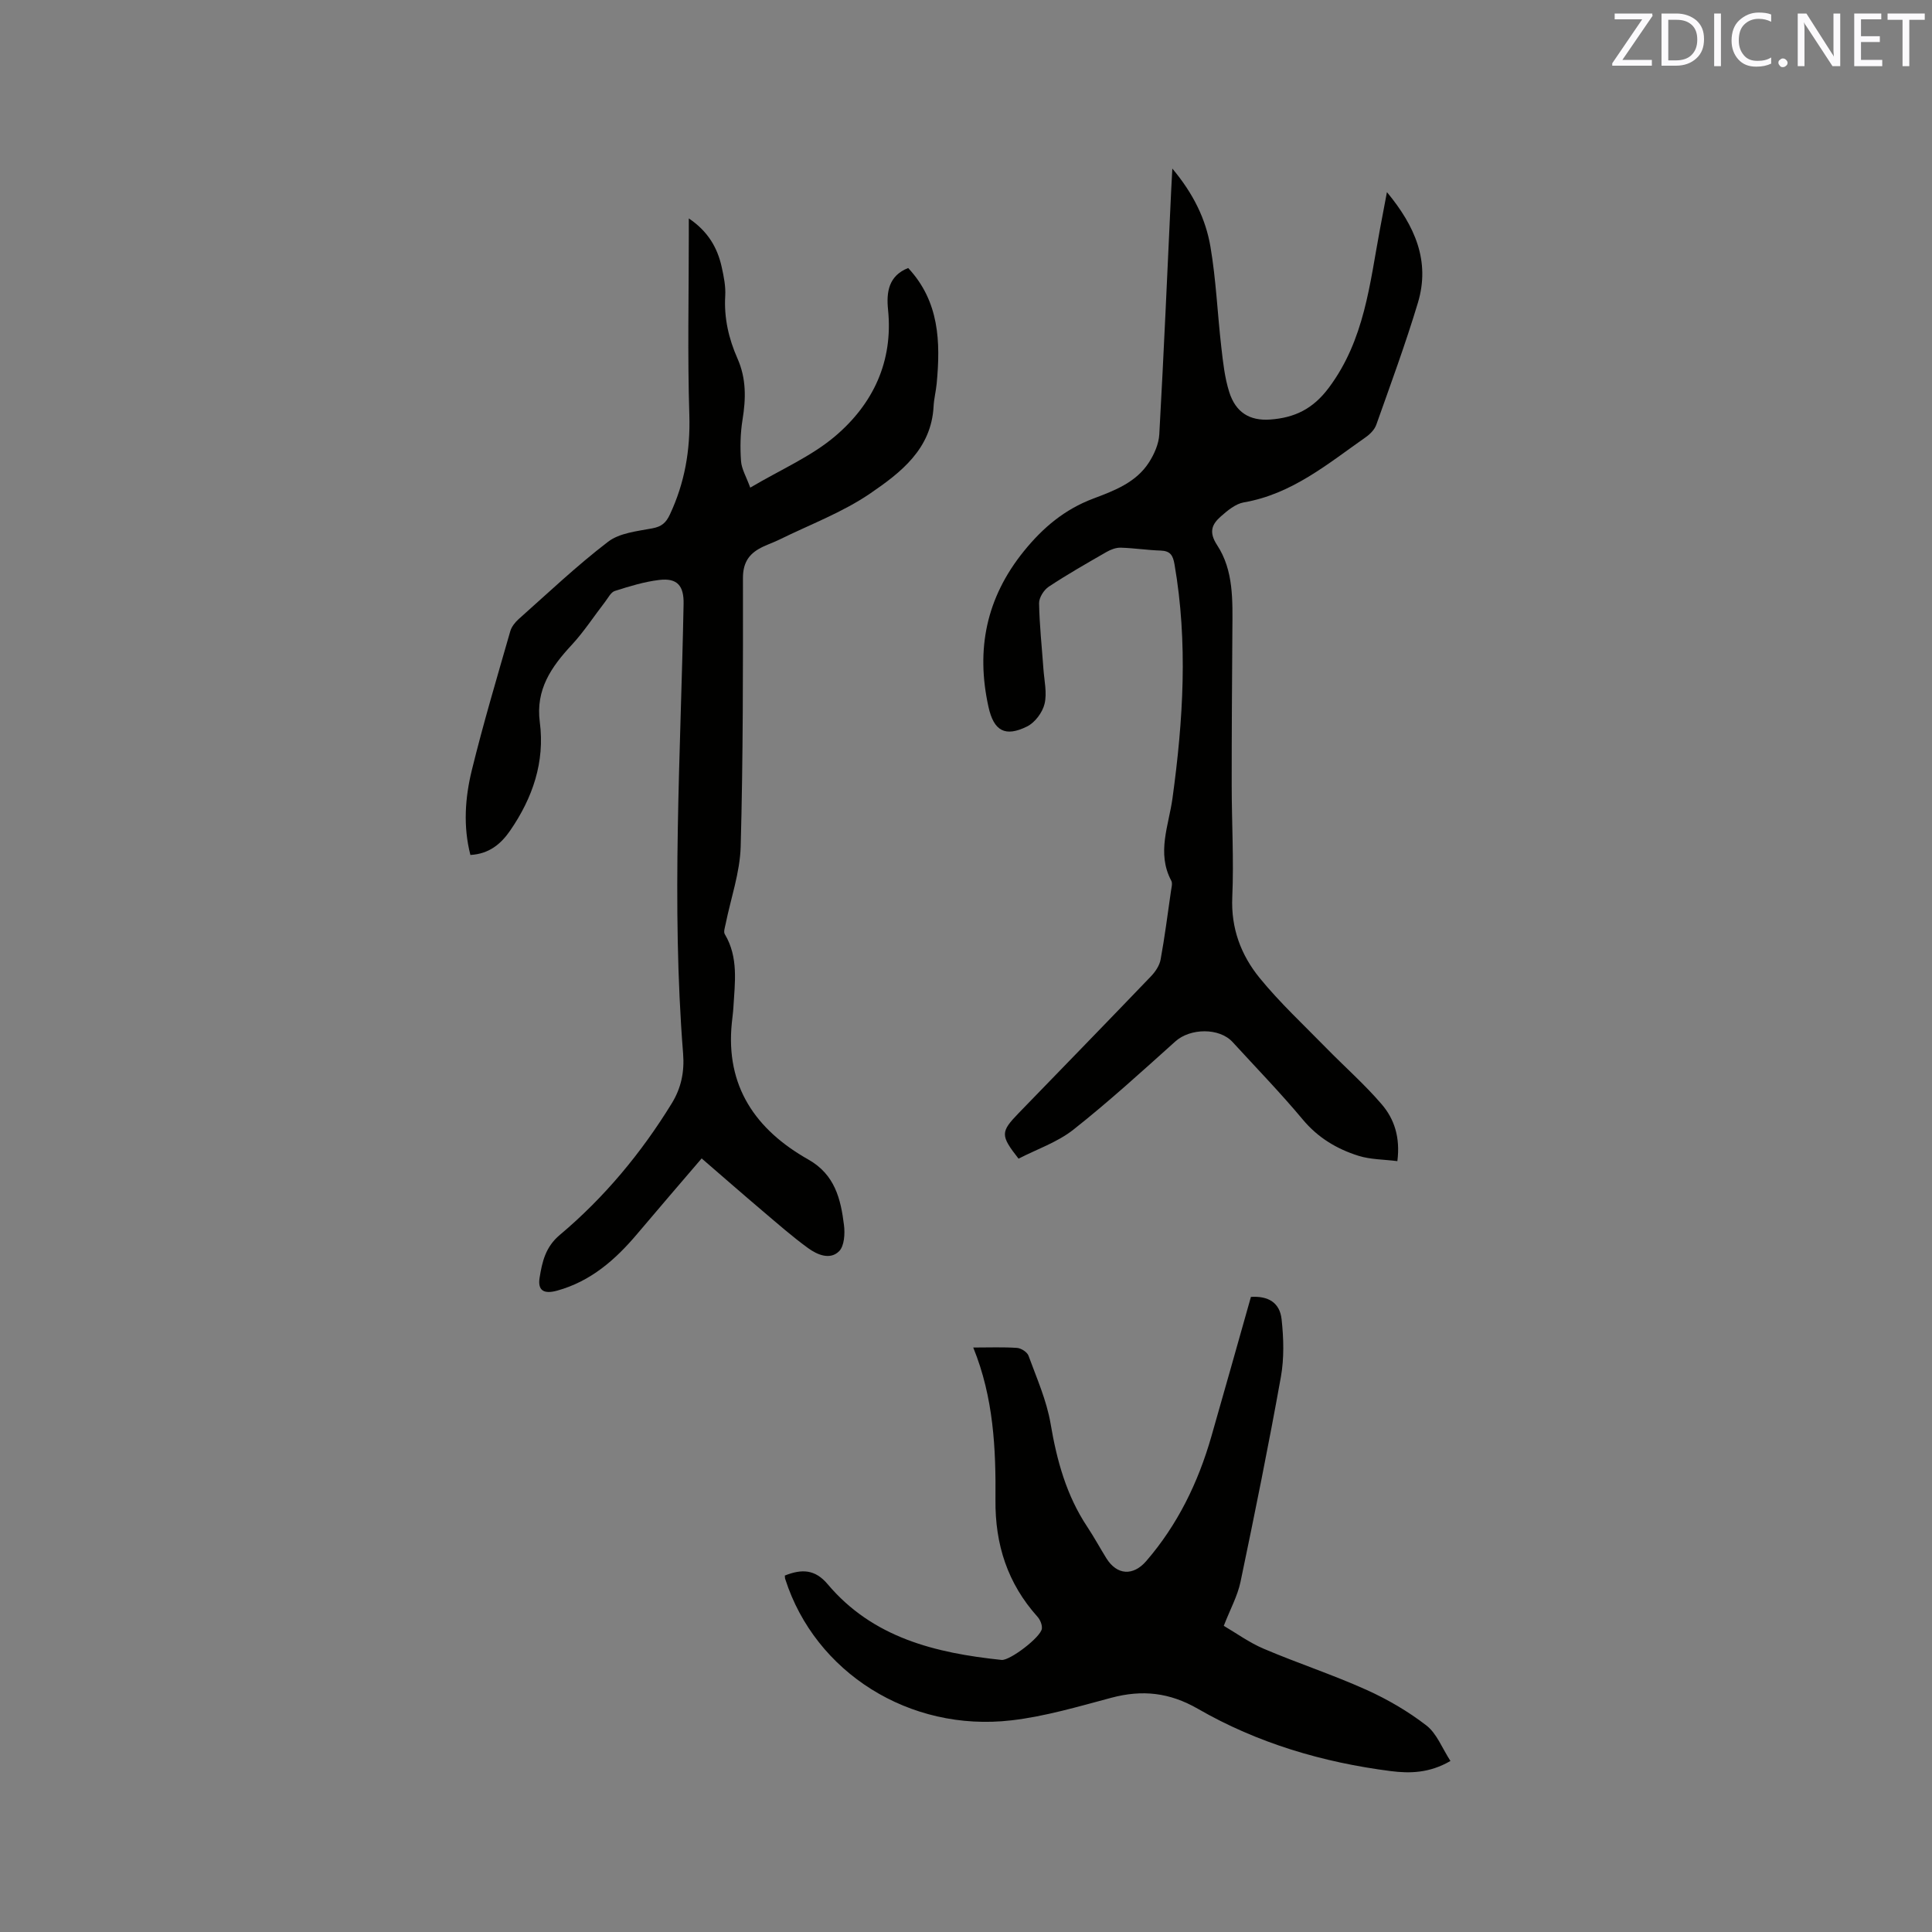 <svg enable-background="new 0 0 400 400" viewBox="0 0 400 400" xmlns="http://www.w3.org/2000/svg"><rect x="0" y="0" width="400" height="400" fill="#808080" stroke="none"/><path d="m145.27 239.84c-4.56 5.33-8.98 10.45-13.34 15.62-4.52 5.36-9.63 9.83-16.57 11.75-2.75.76-4.07.01-3.64-2.68.53-3.26 1.2-6.35 4.18-8.85 9.22-7.75 16.87-16.96 23.18-27.24 1.94-3.15 2.65-6.51 2.35-10.3-2.47-31.04-.49-62.08.1-93.12.07-3.73-1.29-5.39-5.02-4.95-3.12.37-6.2 1.32-9.21 2.28-.83.26-1.39 1.44-2.02 2.25-2.3 2.97-4.36 6.16-6.9 8.91-4.24 4.56-7.51 9.25-6.62 16 1.08 8.26-1.48 15.69-6.14 22.46-1.93 2.8-4.39 4.83-8.23 5.04-1.52-5.9-1.11-11.83.3-17.57 2.37-9.66 5.22-19.2 7.96-28.76.27-.93 1-1.85 1.74-2.51 6.1-5.42 12.04-11.06 18.51-16.01 2.38-1.82 6.01-2.18 9.15-2.77 1.92-.36 2.83-1.13 3.64-2.86 3.07-6.55 4.25-13.3 4.03-20.59-.39-12.39-.11-24.81-.11-37.21 0-1.01 0-2.03 0-3.51 3.96 2.67 5.92 6.04 6.81 10.06.43 1.96.85 4 .73 5.98-.27 4.57.72 8.86 2.53 12.95 1.85 4.16 1.76 8.33 1.05 12.7-.45 2.8-.51 5.71-.31 8.54.11 1.64 1.08 3.23 1.91 5.51 6.33-3.75 12.62-6.44 17.59-10.66 7.84-6.66 12.03-15.46 10.94-26.19-.37-3.63.11-7.02 4.17-8.62 6.46 6.93 6.71 15.3 5.9 23.92-.15 1.58-.56 3.14-.64 4.72-.46 8.85-6.83 13.73-13.1 18.02-5.76 3.94-12.5 6.45-18.83 9.57-1.42.7-2.96 1.16-4.31 1.96-2.24 1.31-3.23 3.16-3.23 5.98.01 18.54.04 37.08-.47 55.61-.15 5.39-2.05 10.73-3.13 16.09-.14.68-.45 1.57-.16 2.05 2.88 4.82 2.08 10.03 1.78 15.19-.06 1.06-.22 2.11-.32 3.16-1.35 13.14 4.93 22.15 15.84 28.31 5.5 3.11 6.71 8.17 7.38 13.59.22 1.78.07 4.3-1.01 5.39-1.88 1.88-4.53.73-6.42-.64-3.25-2.36-6.28-5.03-9.35-7.63-4.19-3.55-8.32-7.17-12.69-10.94z" fill="#010100"/><path d="m242.72 34.9c4.38 5.23 6.92 10.47 7.89 16.18 1.17 6.86 1.45 13.87 2.25 20.8.36 3.14.7 6.34 1.65 9.32 1.33 4.15 4.17 5.97 8.49 5.66 4.96-.37 8.79-2.11 12.14-6.61 7.38-9.9 8.44-21.46 10.57-32.83.44-2.37.89-4.73 1.44-7.64 5.82 7.02 9 14.3 6.41 22.91-2.56 8.51-5.64 16.86-8.61 25.24-.35 1-1.28 1.95-2.18 2.58-7.86 5.51-15.29 11.79-25.24 13.5-1.72.3-3.39 1.69-4.78 2.92-1.85 1.63-2.53 3.23-.76 5.93 3.45 5.25 3.2 11.49 3.16 17.56-.07 10.7-.15 21.39-.14 32.09 0 7.74.46 15.49.12 23.22-.29 6.47 1.81 12.01 5.66 16.74 4.19 5.14 9.1 9.7 13.75 14.46 3.84 3.93 7.99 7.57 11.55 11.73 2.56 2.99 3.85 6.78 3.22 11.74-2.81-.36-5.57-.32-8.07-1.11-4.47-1.41-8.38-3.74-11.52-7.51-4.62-5.53-9.65-10.71-14.52-16.03-2.75-3.01-8.78-2.9-11.85-.14-6.92 6.21-13.81 12.5-21.1 18.26-3.33 2.63-7.6 4.07-11.37 6.02-3.77-4.82-3.76-5.52.01-9.42 9.15-9.44 18.32-18.86 27.42-28.35.9-.94 1.75-2.21 1.98-3.45.86-4.69 1.46-9.42 2.14-14.14.1-.73.37-1.63.07-2.19-3.07-5.75-.52-11.44.25-17.06 2.22-16.15 3.22-32.26.42-48.44-.33-1.92-.9-2.78-2.89-2.85-2.75-.09-5.49-.52-8.24-.6-.97-.03-2.06.38-2.93.88-4.04 2.32-8.1 4.63-11.98 7.2-1.01.67-2.02 2.27-2 3.43.08 4.54.58 9.08.9 13.61.17 2.42.78 4.97.23 7.23-.43 1.78-1.99 3.87-3.62 4.67-4.55 2.25-6.89.92-7.99-4.07-2.62-11.87-.48-22.56 7.32-32.21 3.98-4.92 8.45-8.67 14.4-10.91 4.33-1.63 8.86-3.33 11.52-7.5 1.09-1.7 2.02-3.81 2.13-5.79.94-16.83 1.67-33.67 2.46-50.51.07-1.23.14-2.45.24-4.52z" fill="#010100"/><path d="m162.49 326.2c3.5-1.39 6.24-1.32 8.86 1.78 9.37 11.12 22.35 14.26 36.01 15.69 1.72.18 8.17-4.74 8.35-6.49.08-.79-.36-1.84-.92-2.46-6.18-6.9-8.78-14.93-8.69-24.19.1-10.57-.38-21.16-4.6-31.54 3.38 0 6.24-.12 9.07.08.85.06 2.09.86 2.37 1.61 1.69 4.63 3.75 9.25 4.57 14.06 1.29 7.63 3.27 14.86 7.59 21.36 1.41 2.12 2.62 4.36 3.96 6.52 2.2 3.53 5.55 3.71 8.26.58 6.49-7.52 10.72-16.21 13.45-25.69 2.78-9.66 5.48-19.34 8.22-29 3.56-.23 5.97 1.16 6.35 4.62.43 3.95.55 8.08-.15 11.96-2.54 14.17-5.4 28.29-8.35 42.39-.61 2.94-2.14 5.69-3.47 9.13 2.52 1.47 5.26 3.47 8.3 4.76 7.01 2.98 14.27 5.36 21.21 8.48 4.38 1.97 8.65 4.46 12.44 7.39 2.16 1.67 3.26 4.71 4.98 7.35-4.34 2.52-8.39 2.6-12.33 2.1-14.1-1.8-27.61-5.79-39.94-12.89-5.9-3.4-11.54-4-17.92-2.3-6.84 1.82-13.72 3.87-20.71 4.68-21.13 2.46-40.62-9.94-46.8-29.18-.09-.2-.08-.42-.11-.8z" fill="#010100"/><g fill="#fbfafc"><path d="m342.2 3.2-6.3 9.2h6.1v1.2h-8.2v-.5l6.2-9.1h-5.7v-1.2h7.8v.4z"/><path d="m344 13.7v-10.9h3.1c1.6 0 3 .5 4.1 1.4 1.1 1 1.6 2.2 1.6 3.9s-.5 3-1.6 4-2.5 1.5-4.2 1.5h-3zm1.4-9.6v8.4h1.6c1.4 0 2.5-.4 3.2-1.1.8-.8 1.2-1.8 1.2-3.2s-.4-2.4-1.2-3.1-1.8-1-3.1-1z"/><path d="m356.3 2.8v10.9h-1.4v-10.9z"/><path d="m366.6 13.2c-.8.4-1.8.6-3 .6-1.6 0-2.8-.5-3.7-1.5s-1.4-2.3-1.4-3.9c0-1.7.5-3.2 1.6-4.2s2.4-1.6 4-1.6c1 0 1.9.1 2.6.4v1.5c-.8-.4-1.6-.6-2.6-.6-1.2 0-2.2.4-3 1.2s-1.1 1.9-1.1 3.3c0 1.3.4 2.3 1.1 3.1s1.6 1.1 2.8 1.1c1.1 0 2-.2 2.8-.7v1.3z"/><path d="m368.2 13c0-.3.1-.5.3-.6.2-.2.4-.3.6-.3.3 0 .5.1.7.3s.3.4.3.6-.1.5-.3.6c-.2.2-.4.3-.7.3s-.5-.1-.6-.3c-.2-.2-.3-.4-.3-.6z"/><path d="m381.1 13.7h-1.7l-5.5-8.4c-.2-.2-.3-.5-.4-.7 0 .2.1.8.1 1.5v7.6h-1.4v-10.9h1.8l5.3 8.3c.3.4.4.6.4.8 0-.3-.1-.8-.1-1.6v-7.5h1.4v10.9z"/><path d="m389.7 13.7h-5.8v-10.9h5.6v1.2h-4.2v3.5h3.9v1.2h-3.9v3.7h4.4z"/><path d="m398.4 4.1h-3.1v9.6h-1.4v-9.6h-3.1v-1.3h7.7v1.3z"/></g></svg>